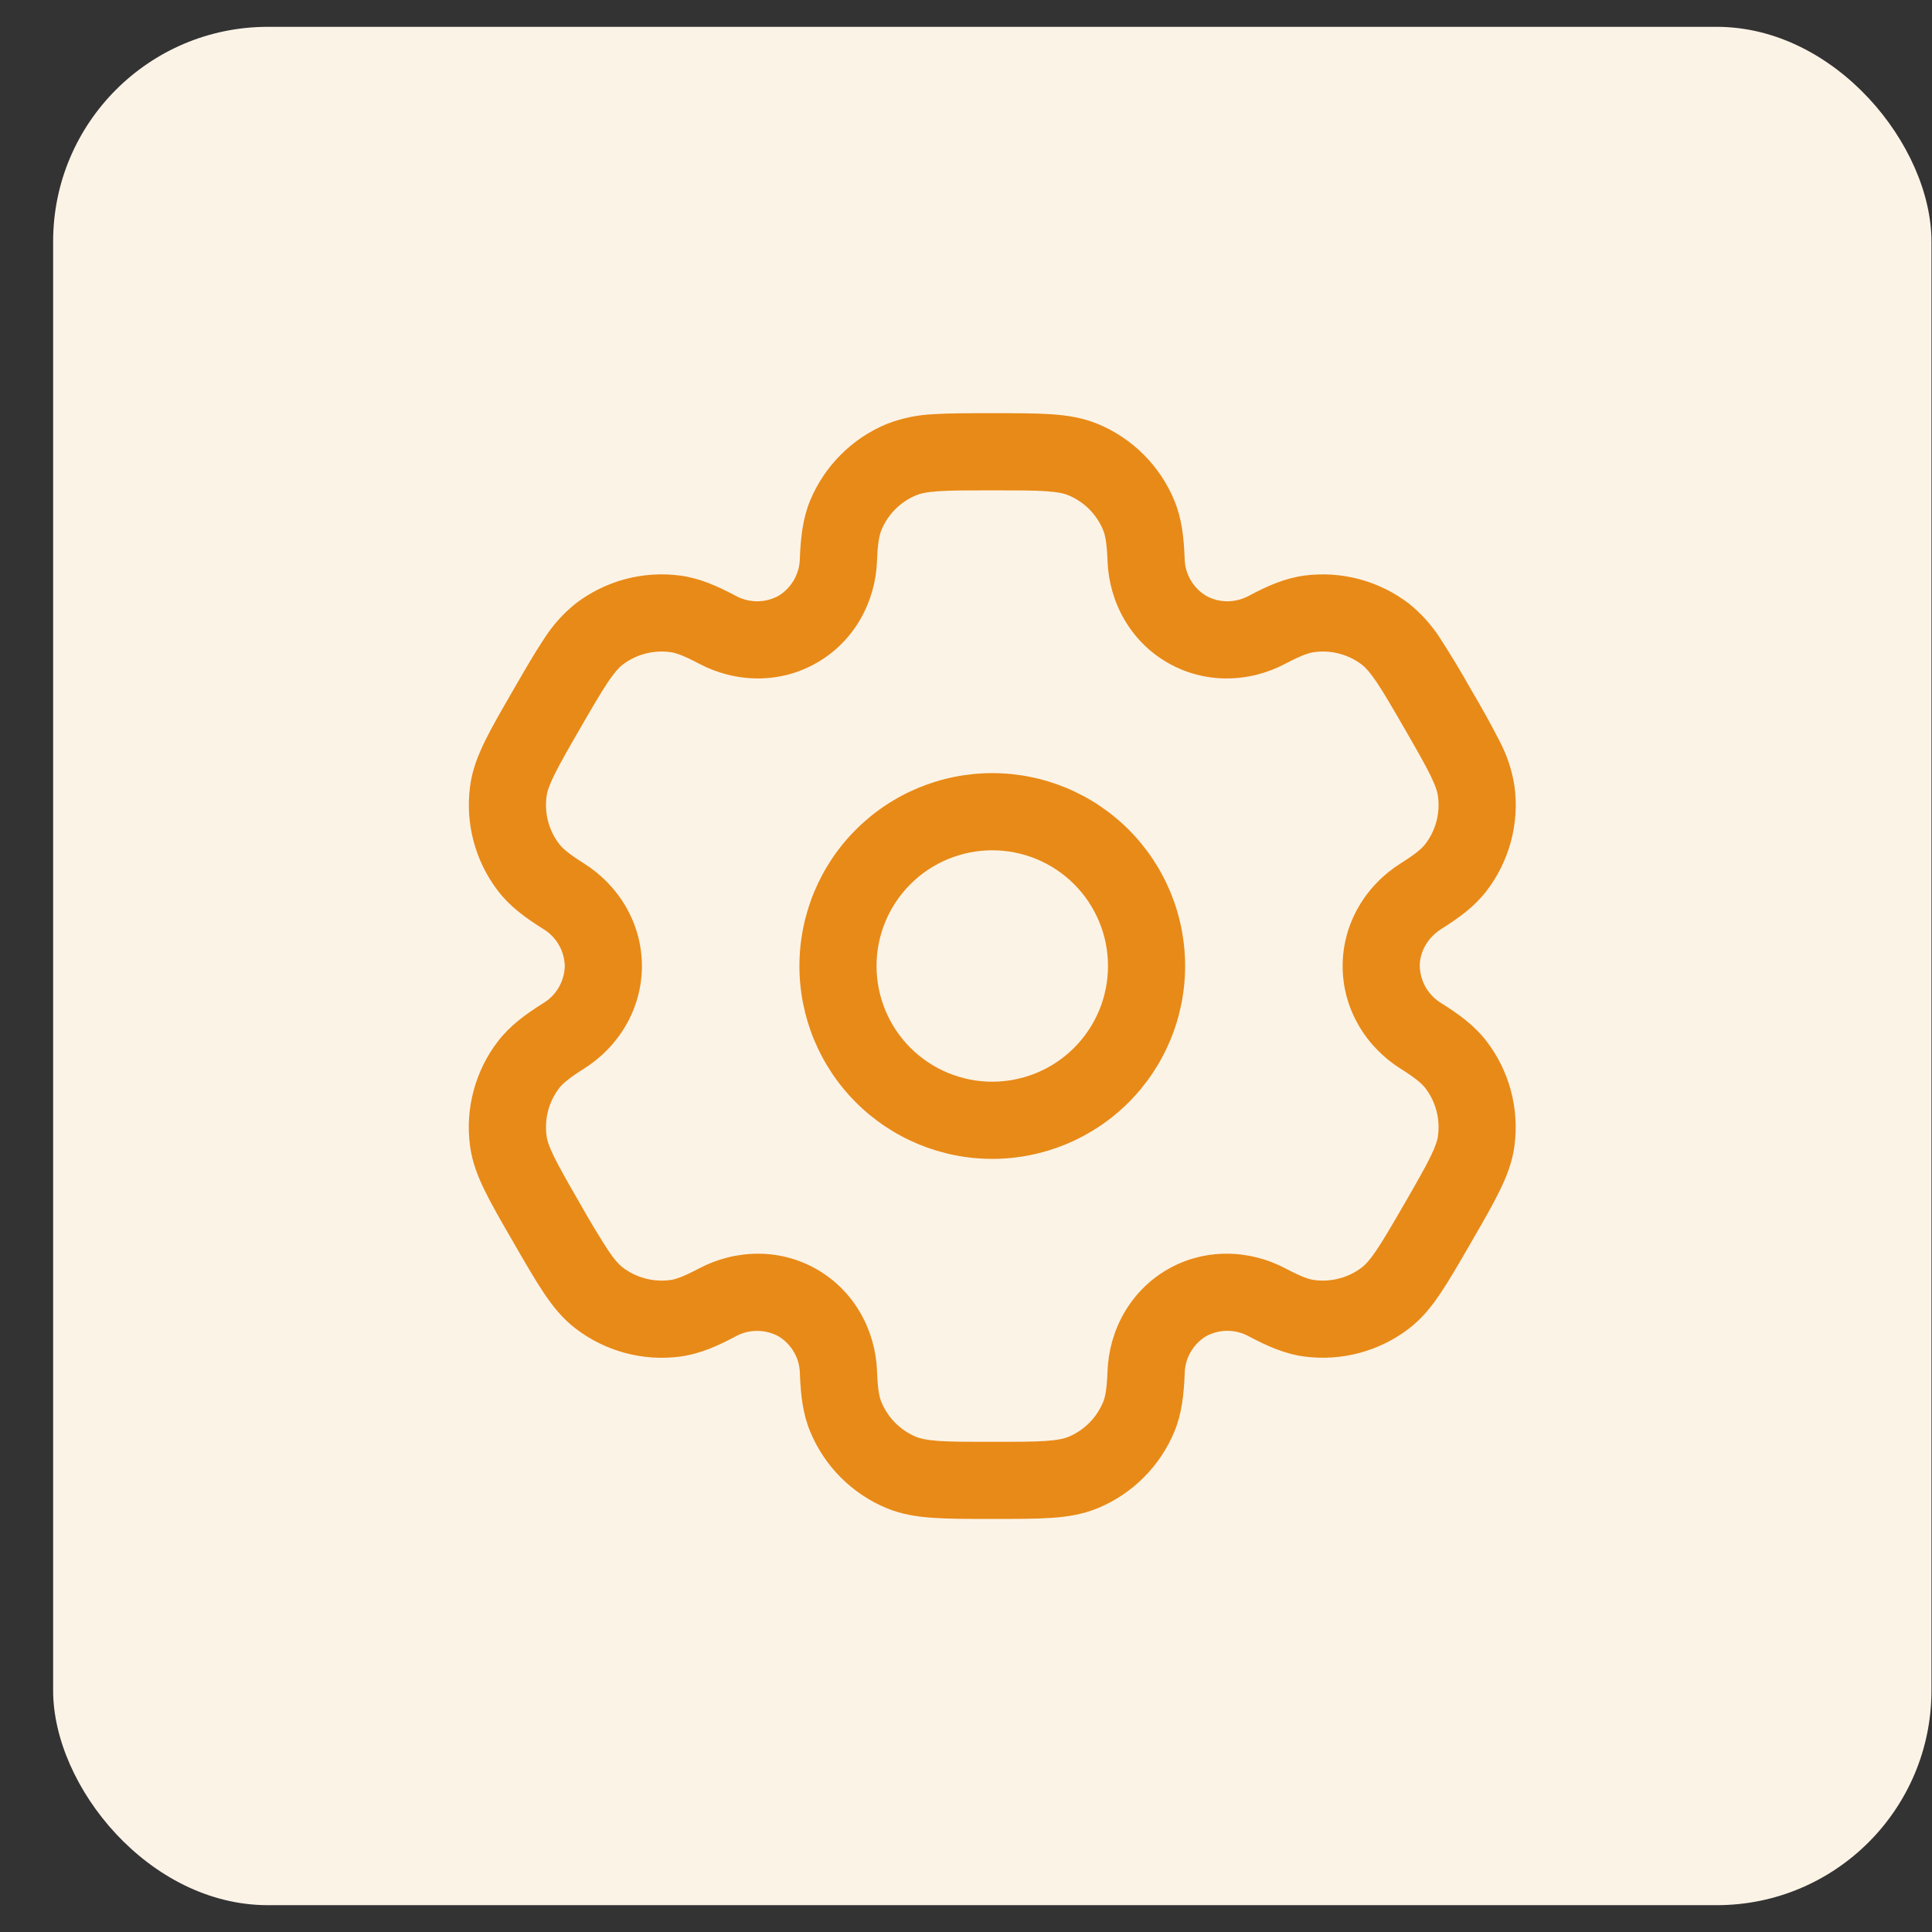 <svg width="36" height="36" viewBox="0 0 36 36" fill="none" xmlns="http://www.w3.org/2000/svg">
<rect x="0" y="0" width="36" height="36" fill="#333333" stroke="none"/>
<rect x="0.99" y="0.5" width="35" height="35" rx="4" fill="#FCF3E7"/>
<path fill-rule="evenodd" clip-rule="evenodd" d="M18.489 14.406C17.536 14.406 16.622 14.785 15.948 15.459C15.274 16.133 14.896 17.047 14.896 18C14.896 18.953 15.274 19.867 15.948 20.541C16.622 21.215 17.536 21.594 18.489 21.594C19.443 21.594 20.357 21.215 21.031 20.541C21.705 19.867 22.083 18.953 22.083 18C22.083 17.047 21.705 16.133 21.031 15.459C20.357 14.785 19.443 14.406 18.489 14.406ZM16.333 18C16.333 17.428 16.56 16.88 16.965 16.475C17.369 16.071 17.918 15.844 18.489 15.844C19.061 15.844 19.61 16.071 20.014 16.475C20.419 16.88 20.646 17.428 20.646 18C20.646 18.572 20.419 19.12 20.014 19.525C19.61 19.929 19.061 20.156 18.489 20.156C17.918 20.156 17.369 19.929 16.965 19.525C16.56 19.12 16.333 18.572 16.333 18Z" fill="#E88A17"/>
<path fill-rule="evenodd" clip-rule="evenodd" d="M18.465 7.699C18.039 7.699 17.683 7.699 17.392 7.718C17.094 7.731 16.801 7.792 16.523 7.9C16.203 8.033 15.912 8.227 15.668 8.472C15.423 8.716 15.229 9.007 15.096 9.326C14.957 9.662 14.92 10.017 14.904 10.402C14.903 10.543 14.866 10.681 14.796 10.803C14.726 10.926 14.627 11.029 14.507 11.102C14.383 11.17 14.244 11.205 14.103 11.204C13.962 11.203 13.824 11.166 13.701 11.098C13.36 10.917 13.034 10.773 12.673 10.725C12.33 10.68 11.982 10.702 11.647 10.792C11.313 10.882 11 11.036 10.725 11.247C10.493 11.434 10.293 11.658 10.134 11.909C9.971 12.153 9.793 12.46 9.58 12.829L9.556 12.871C9.342 13.24 9.165 13.548 9.036 13.81C8.902 14.085 8.797 14.355 8.759 14.654C8.667 15.347 8.855 16.047 9.28 16.602C9.501 16.891 9.79 17.101 10.116 17.306C10.237 17.377 10.338 17.479 10.41 17.601C10.481 17.722 10.52 17.86 10.524 18.001C10.52 18.142 10.481 18.28 10.41 18.402C10.338 18.524 10.237 18.625 10.116 18.697C9.79 18.902 9.502 19.112 9.28 19.401C9.069 19.675 8.915 19.988 8.825 20.323C8.735 20.657 8.712 21.006 8.758 21.349C8.797 21.648 8.901 21.918 9.036 22.192C9.165 22.455 9.342 22.762 9.556 23.131L9.58 23.173C9.793 23.542 9.971 23.85 10.134 24.093C10.303 24.346 10.486 24.573 10.725 24.755C10.999 24.966 11.313 25.12 11.647 25.21C11.982 25.3 12.33 25.323 12.673 25.278C13.034 25.23 13.36 25.086 13.701 24.905C13.823 24.836 13.962 24.8 14.103 24.799C14.243 24.798 14.382 24.833 14.506 24.9C14.627 24.973 14.727 25.076 14.797 25.199C14.867 25.321 14.904 25.46 14.905 25.601C14.92 25.986 14.957 26.341 15.097 26.676C15.229 26.996 15.423 27.287 15.668 27.532C15.913 27.776 16.203 27.971 16.523 28.103C16.801 28.218 17.088 28.263 17.392 28.283C17.683 28.303 18.039 28.303 18.465 28.303H18.513C18.94 28.303 19.295 28.303 19.587 28.284C19.892 28.263 20.178 28.218 20.456 28.102C20.776 27.97 21.067 27.776 21.311 27.531C21.556 27.286 21.75 26.996 21.883 26.676C22.022 26.341 22.059 25.986 22.075 25.601C22.076 25.46 22.113 25.321 22.183 25.199C22.252 25.076 22.352 24.973 22.472 24.899C22.596 24.832 22.735 24.797 22.876 24.798C23.017 24.799 23.155 24.836 23.278 24.905C23.619 25.085 23.945 25.23 24.306 25.277C24.998 25.368 25.699 25.181 26.254 24.756C26.494 24.572 26.676 24.346 26.845 24.093C27.008 23.85 27.186 23.542 27.399 23.173L27.423 23.131C27.637 22.762 27.814 22.455 27.942 22.192C28.077 21.918 28.182 21.647 28.22 21.349C28.312 20.656 28.124 19.955 27.699 19.401C27.478 19.112 27.189 18.902 26.863 18.697C26.742 18.625 26.641 18.524 26.569 18.402C26.498 18.28 26.459 18.142 26.455 18.001C26.455 17.735 26.601 17.47 26.863 17.306C27.189 17.101 27.477 16.891 27.699 16.602C27.91 16.328 28.064 16.014 28.154 15.68C28.244 15.346 28.267 14.997 28.221 14.654C28.176 14.359 28.082 14.074 27.943 13.81C27.78 13.492 27.606 13.179 27.423 12.871L27.399 12.829C27.224 12.517 27.039 12.21 26.845 11.909C26.686 11.658 26.486 11.434 26.254 11.248C25.979 11.037 25.666 10.882 25.332 10.793C24.997 10.703 24.649 10.68 24.306 10.725C23.945 10.773 23.619 10.916 23.278 11.098C23.155 11.166 23.017 11.203 22.876 11.204C22.736 11.205 22.597 11.17 22.473 11.102C22.353 11.029 22.253 10.926 22.183 10.804C22.113 10.681 22.075 10.543 22.074 10.402C22.059 10.017 22.022 9.662 21.882 9.326C21.75 9.007 21.556 8.716 21.311 8.471C21.066 8.226 20.776 8.032 20.456 7.9C20.178 7.785 19.891 7.739 19.587 7.719C19.295 7.699 18.94 7.699 18.513 7.699H18.465ZM17.073 9.228C17.147 9.197 17.259 9.169 17.49 9.153C17.727 9.137 18.033 9.137 18.489 9.137C18.946 9.137 19.252 9.137 19.489 9.153C19.72 9.169 19.832 9.197 19.906 9.228C20.2 9.349 20.433 9.582 20.555 9.877C20.593 9.969 20.625 10.113 20.637 10.455C20.666 11.214 21.058 11.946 21.754 12.347C22.449 12.75 23.278 12.723 23.95 12.368C24.253 12.208 24.394 12.163 24.493 12.151C24.808 12.109 25.127 12.194 25.379 12.387C25.442 12.436 25.523 12.52 25.652 12.711C25.785 12.909 25.939 13.174 26.167 13.569C26.395 13.964 26.547 14.23 26.652 14.443C26.754 14.651 26.786 14.762 26.795 14.842C26.837 15.157 26.752 15.475 26.559 15.727C26.497 15.807 26.388 15.906 26.099 16.088C25.455 16.493 25.018 17.198 25.018 18.001C25.018 18.804 25.455 19.51 26.099 19.914C26.388 20.096 26.497 20.196 26.559 20.275C26.752 20.527 26.837 20.846 26.795 21.161C26.786 21.241 26.753 21.353 26.652 21.56C26.547 21.773 26.395 22.039 26.167 22.434C25.939 22.828 25.784 23.094 25.652 23.291C25.523 23.483 25.442 23.566 25.379 23.615C25.127 23.808 24.808 23.893 24.493 23.852C24.394 23.84 24.254 23.794 23.95 23.634C23.279 23.28 22.449 23.253 21.754 23.654C21.058 24.057 20.666 24.788 20.637 25.547C20.625 25.889 20.593 26.034 20.555 26.126C20.494 26.271 20.406 26.404 20.295 26.515C20.184 26.626 20.051 26.715 19.906 26.775C19.832 26.805 19.72 26.833 19.489 26.85C19.252 26.866 18.946 26.866 18.489 26.866C18.033 26.866 17.727 26.866 17.49 26.85C17.259 26.833 17.147 26.805 17.073 26.775C16.928 26.715 16.795 26.626 16.684 26.515C16.573 26.404 16.485 26.271 16.424 26.126C16.386 26.034 16.354 25.889 16.342 25.547C16.313 24.788 15.921 24.057 15.225 23.655C14.53 23.253 13.701 23.28 13.029 23.634C12.726 23.794 12.585 23.84 12.486 23.852C12.171 23.893 11.852 23.808 11.6 23.615C11.537 23.566 11.456 23.483 11.327 23.291C11.147 23.011 10.975 22.725 10.812 22.434C10.584 22.039 10.432 21.772 10.327 21.56C10.225 21.352 10.193 21.241 10.184 21.161C10.142 20.846 10.227 20.527 10.42 20.275C10.482 20.196 10.591 20.096 10.88 19.914C11.524 19.51 11.961 18.804 11.961 18.001C11.961 17.198 11.524 16.493 10.88 16.088C10.591 15.906 10.482 15.807 10.42 15.727C10.227 15.475 10.142 15.157 10.184 14.842C10.193 14.762 10.226 14.65 10.327 14.443C10.432 14.229 10.584 13.964 10.812 13.569C11.04 13.174 11.195 12.909 11.327 12.711C11.456 12.52 11.537 12.436 11.6 12.387C11.852 12.194 12.171 12.109 12.486 12.151C12.585 12.163 12.725 12.208 13.029 12.368C13.7 12.723 14.53 12.75 15.225 12.347C15.921 11.946 16.313 11.214 16.342 10.455C16.354 10.113 16.386 9.969 16.424 9.877C16.546 9.582 16.779 9.349 17.073 9.228Z" fill="#E88A17"/>
</svg>
